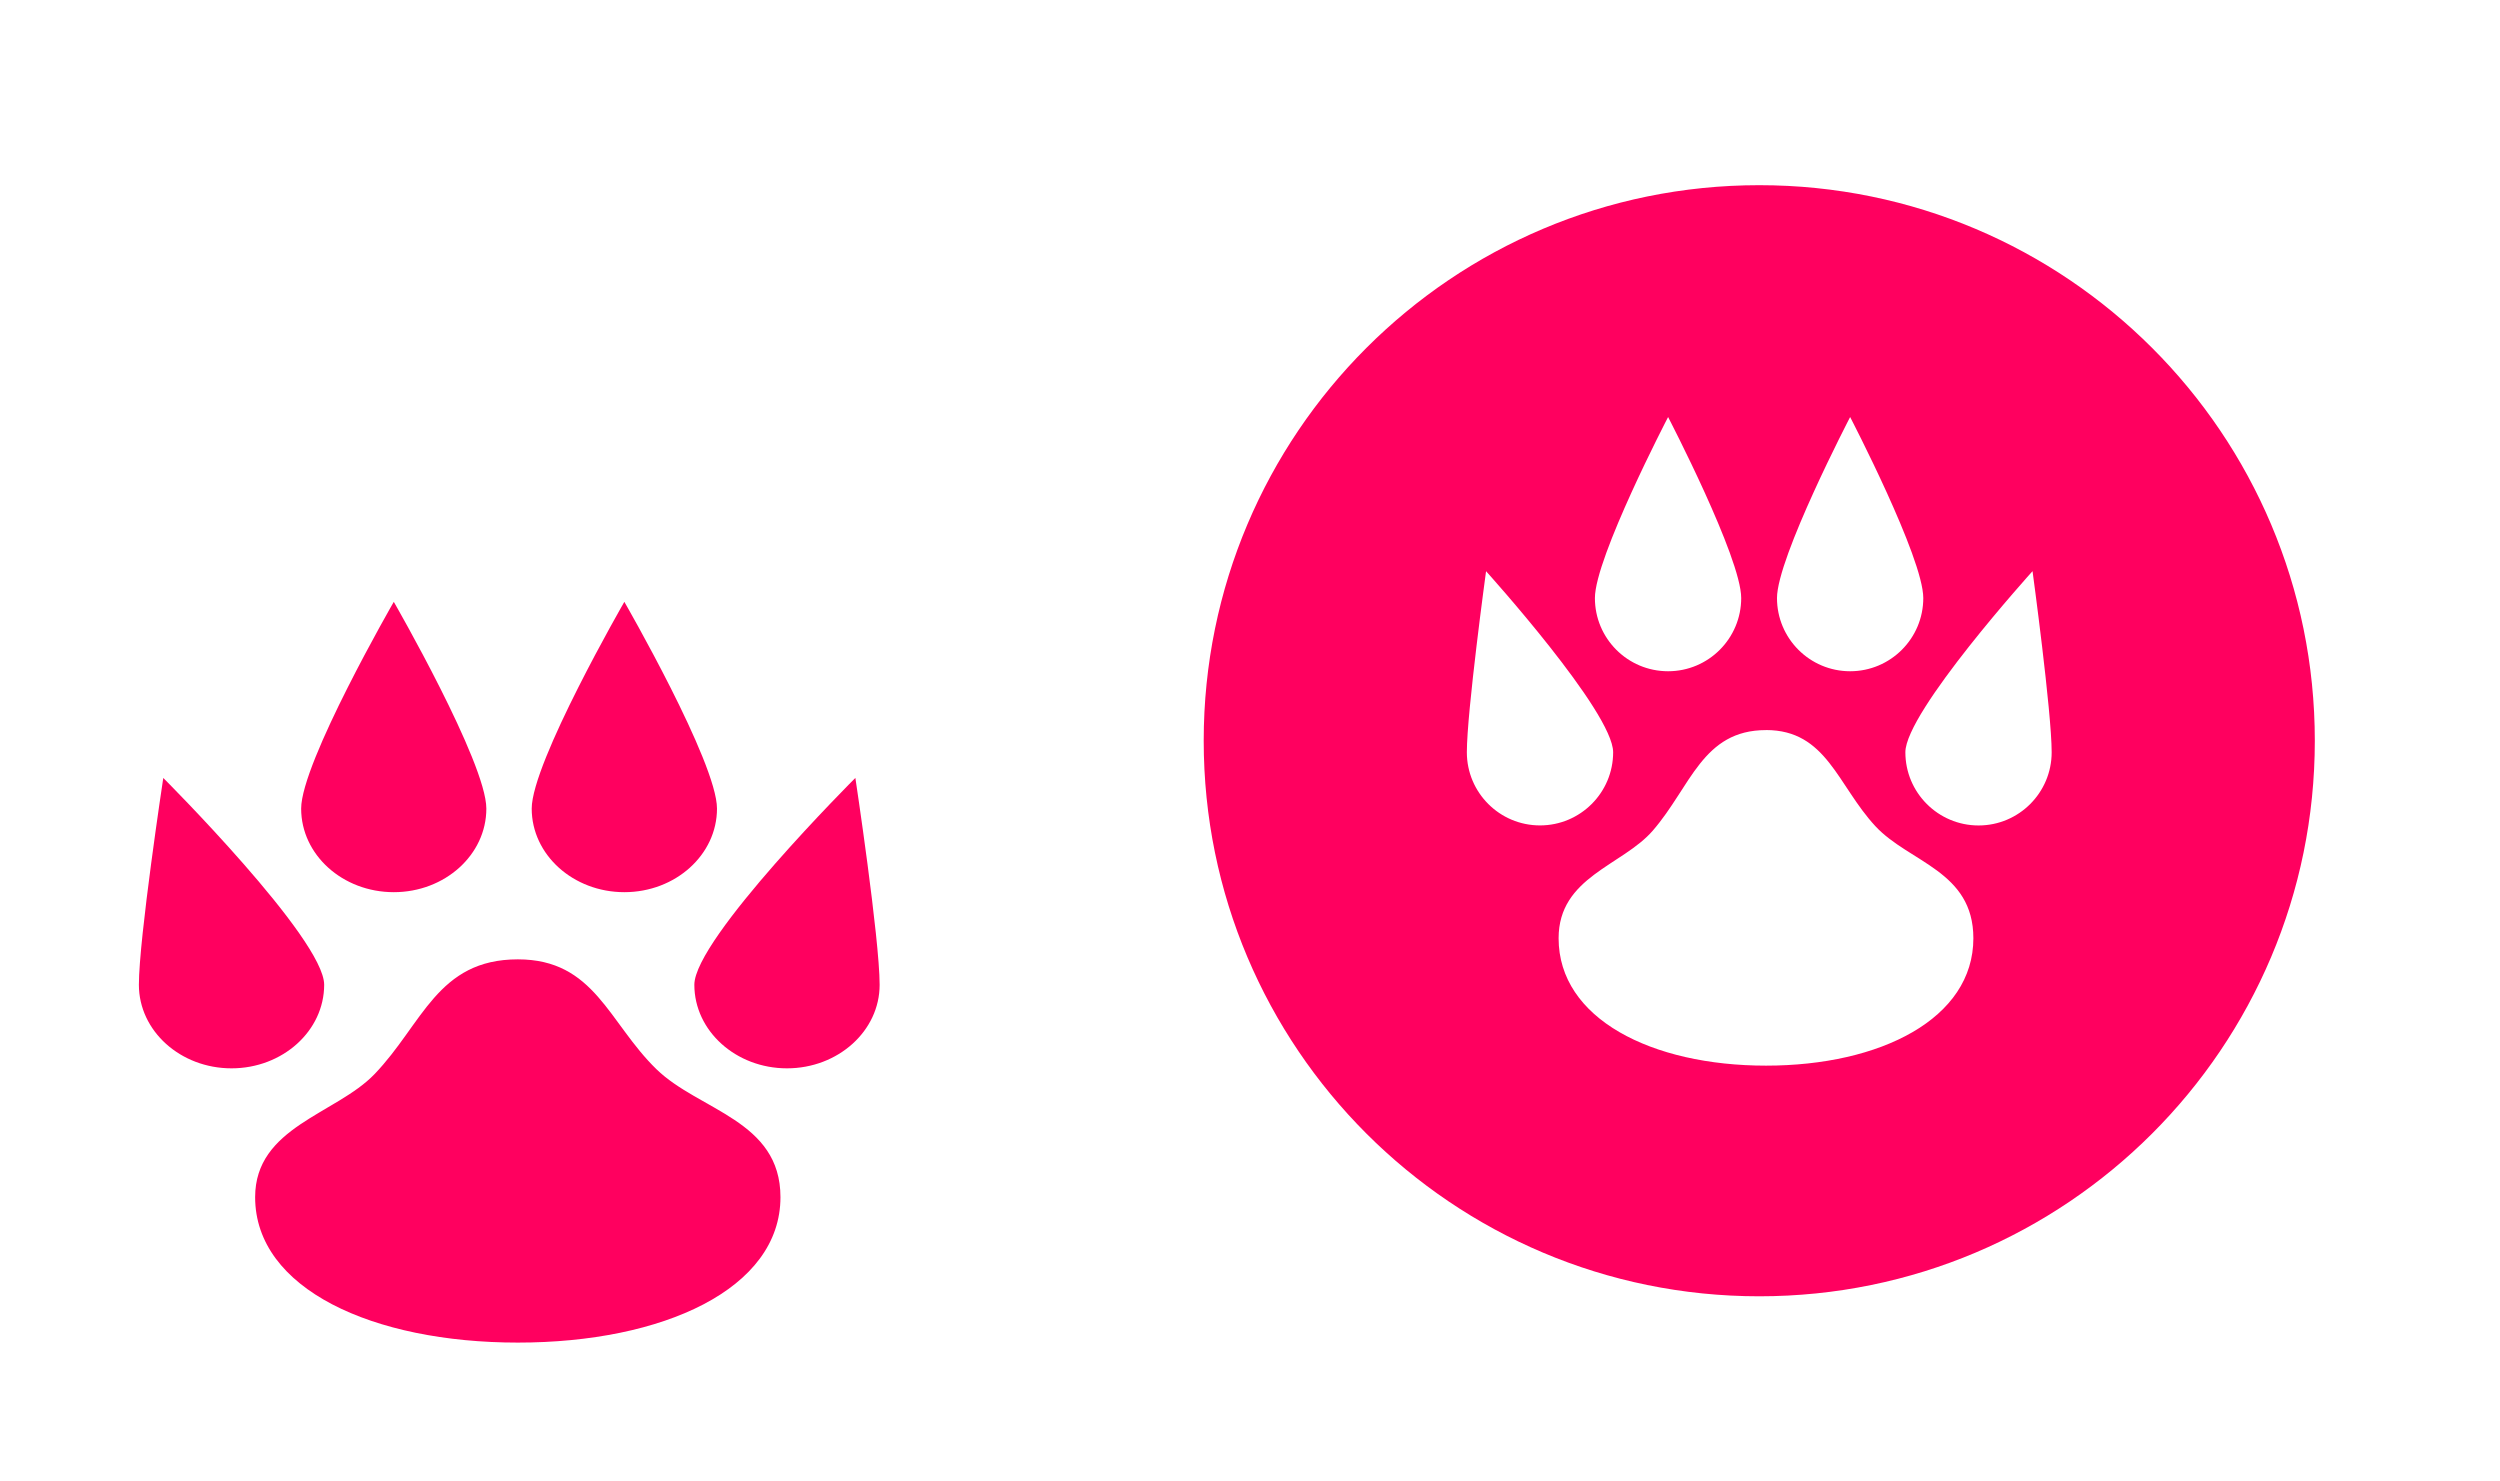 <?xml version="1.0" encoding="UTF-8" standalone="no"?>
<svg
   xmlns:dc="http://purl.org/dc/elements/1.1/"
   xmlns:cc="http://creativecommons.org/ns#"
   xmlns:rdf="http://www.w3.org/1999/02/22-rdf-syntax-ns#"
   xmlns:svg="http://www.w3.org/2000/svg"
   xmlns="http://www.w3.org/2000/svg"
   xmlns:sodipodi="http://sodipodi.sourceforge.net/DTD/sodipodi-0.dtd"
   xmlns:inkscape="http://www.inkscape.org/namespaces/inkscape"
   inkscape:version="0.92.4 5da689c313, 2019-01-14"
   sodipodi:docname="start.svg"
   version="1.1"
   id="svg2"
   viewBox="0 0 54 32">
  <sodipodi:namedview
     inkscape:current-layer="svg2"
     inkscape:window-maximized="1"
     inkscape:window-y="24"
     inkscape:window-x="46"
     inkscape:cy="-7.8261206"
     inkscape:cx="2.5266186"
     inkscape:zoom="5.3203126"
     showgrid="true"
     id="namedview17"
     inkscape:window-height="718"
     inkscape:window-width="1320"
     inkscape:pageshadow="2"
     inkscape:pageopacity="0"
     guidetolerance="10"
     gridtolerance="10"
     objecttolerance="10"
     borderopacity="1"
     inkscape:document-rotation="0"
     bordercolor="#666666"
     pagecolor="#ffffff">
    <inkscape:grid
       id="grid842"
       type="xygrid" />
  </sodipodi:namedview>
  <defs
     id="defs3051">
    <style
       id="current-color-scheme"
       type="text/css">
      .ColorScheme-Text {
        color:#31363b;
      }
      </style>
  </defs>
  <g
     transform="translate(0,13)"
     id="16-16-start-here-kde">
    <path
       id="path17"
       d="M -16,3 V 19 H 0 V 3 Z"
       style="opacity:1;fill:none"
       inkscape:connector-curvature="0" />
    <path
       style="opacity:1;fill:#ff005f;fill-opacity:1;stroke:none;stroke-width:2.5;stroke-linecap:butt;stroke-linejoin:round;stroke-miterlimit:4;stroke-dasharray:none;stroke-opacity:1"
       d="m -10.494,3 c 0,0 -2.001,3.47 -2.001,4.466 0,0.996 0.894,1.805 2.001,1.805 1.104,0 1.999,-0.808 1.999,-1.805 0,-0.996 -1.999,-4.466 -1.999,-4.466 z m 4.98,0 c 0,0 -2.001,3.47 -2.001,4.466 0,0.996 0.896,1.805 2.001,1.805 1.104,0 2.001,-0.808 2.001,-1.805 0,-0.996 -2.001,-4.466 -2.001,-4.466 z M -15.473,6.803 c 0,0 -0.527,3.471 -0.527,4.468 0,0.996 0.896,1.805 2.001,1.805 1.104,0 2.001,-0.809 2.001,-1.805 0,-0.995 -3.476,-4.468 -3.476,-4.468 z m 14.949,0 c 0,0 -3.478,3.471 -3.478,4.468 0,0.995 0.896,1.805 2.001,1.805 1.104,0 2.002,-0.809 2.001,-1.805 0,-0.995 -0.524,-4.468 -0.524,-4.468 z M -7.814,10.722 c -1.74,0 -2.056,1.397 -3.097,2.48 -0.831,0.865 -2.578,1.139 -2.578,2.657 0,1.981 2.542,3.141 5.675,3.141 3.134,0 5.672,-1.159 5.672,-3.141 0,-1.663 -1.755,-1.866 -2.679,-2.764 -1.037,-1.009 -1.335,-2.373 -2.993,-2.373 z"
       id="rect869"
       inkscape:connector-curvature="0"
       sodipodi:nodetypes="cssscccssccscsccscccscssscs" />
  </g>
  <g
     id="22-22-start-here-kde"
     transform="translate(1,-1)">
    <rect
       y="11"
       x="-1"
       height="22"
       width="22"
       id="rect4150"
       style="opacity:0;fill:#553fff;fill-opacity:1;stroke:none" />
    <path
       style="opacity:1;fill:#ff005f;fill-opacity:1;stroke:none;stroke-width:2.5;stroke-linecap:butt;stroke-linejoin:round;stroke-miterlimit:4;stroke-dasharray:none;stroke-opacity:1"
       d="m 7.506,14 c 0,0 -2.001,3.47 -2.001,4.466 0,0.996 0.894,1.805 2.001,1.805 1.104,0 1.999,-0.808 1.999,-1.805 0,-0.996 -1.999,-4.466 -1.999,-4.466 z m 4.98,0 c 0,0 -2.001,3.47 -2.001,4.466 0,0.996 0.896,1.805 2.001,1.805 1.104,0 2.001,-0.808 2.001,-1.805 0,-0.996 -2.001,-4.466 -2.001,-4.466 z M 2.527,17.803 c 0,0 -0.527,3.471 -0.527,4.468 0,0.996 0.896,1.805 2.001,1.805 1.104,0 2.001,-0.809 2.001,-1.805 0,-0.995 -3.476,-4.468 -3.476,-4.468 z m 14.949,0 c 0,0 -3.478,3.471 -3.478,4.468 0,0.995 0.896,1.805 2.001,1.805 1.104,0 2.002,-0.809 2.001,-1.805 0,-0.995 -0.524,-4.468 -0.524,-4.468 z m -7.29,3.919 c -1.74,0 -2.056,1.397 -3.097,2.48 -0.831,0.865 -2.578,1.139 -2.578,2.657 0,1.981 2.542,3.141 5.675,3.141 3.134,0 5.672,-1.159 5.672,-3.141 0,-1.663 -1.755,-1.866 -2.679,-2.764 -1.037,-1.009 -1.335,-2.373 -2.993,-2.373 z"
       id="rect869-8"
       inkscape:connector-curvature="0"
       sodipodi:nodetypes="cssscccssccscsccscccscssscs" />
  </g>
  <g
     id="start-here-kde"
     transform="translate(-46,-1)">
    <rect
       y="1"
       x="68"
       height="32"
       width="32"
       id="rect3343"
       style="fill:none;fill-rule:evenodd;stroke:none;stroke-width:1px;stroke-linecap:butt;stroke-linejoin:miter;stroke-opacity:1" />
    <path
       style="opacity:1;fill:#ff005f;fill-opacity:1;stroke:none;stroke-width:0.979;stroke-linecap:square;stroke-linejoin:miter;stroke-miterlimit:4;stroke-dasharray:none;stroke-opacity:1"
       d="M 84,5 C 90.627,5 96,10.372 96,17 96,23.628 90.627,29 84,29 77.372,29 72,23.628 72,17 72,10.372 77.372,5 84,5 Z m -1.969,5.008 c 0,0 -1.581,3.038 -1.581,3.91 0,0.873 0.707,1.581 1.581,1.581 0.872,0 1.579,-0.708 1.579,-1.581 0,-0.872 -1.579,-3.91 -1.579,-3.91 z m 3.932,0 c 0,0 -1.58,3.038 -1.58,3.91 0,0.873 0.708,1.581 1.58,1.581 0.872,0 1.58,-0.708 1.58,-1.581 0,-0.872 -1.58,-3.91 -1.58,-3.91 z m -7.864,3.33 c 0,0 -0.415,3.039 -0.415,3.911 0,0.872 0.708,1.58 1.58,1.58 0.872,0 1.58,-0.708 1.58,-1.58 0,-0.872 -2.745,-3.911 -2.745,-3.911 z m 11.803,0 c 0,0 -2.746,3.039 -2.746,3.911 0,0.872 0.708,1.581 1.581,1.581 0.872,0 1.579,-0.709 1.579,-1.581 0,-0.872 -0.413,-3.911 -0.413,-3.911 z m -5.756,3.432 c -1.374,0 -1.623,1.222 -2.445,2.171 -0.656,0.758 -2.035,0.998 -2.035,2.326 0,1.735 2.006,2.751 4.48,2.751 2.474,0 4.479,-1.016 4.479,-2.751 0,-1.456 -1.386,-1.635 -2.116,-2.421 -0.819,-0.883 -1.053,-2.077 -2.363,-2.077 z"
       id="rect974"
       inkscape:connector-curvature="0"
       sodipodi:nodetypes="ssssscssscccssccscsccssccscssscs" />
  </g>
</svg>
